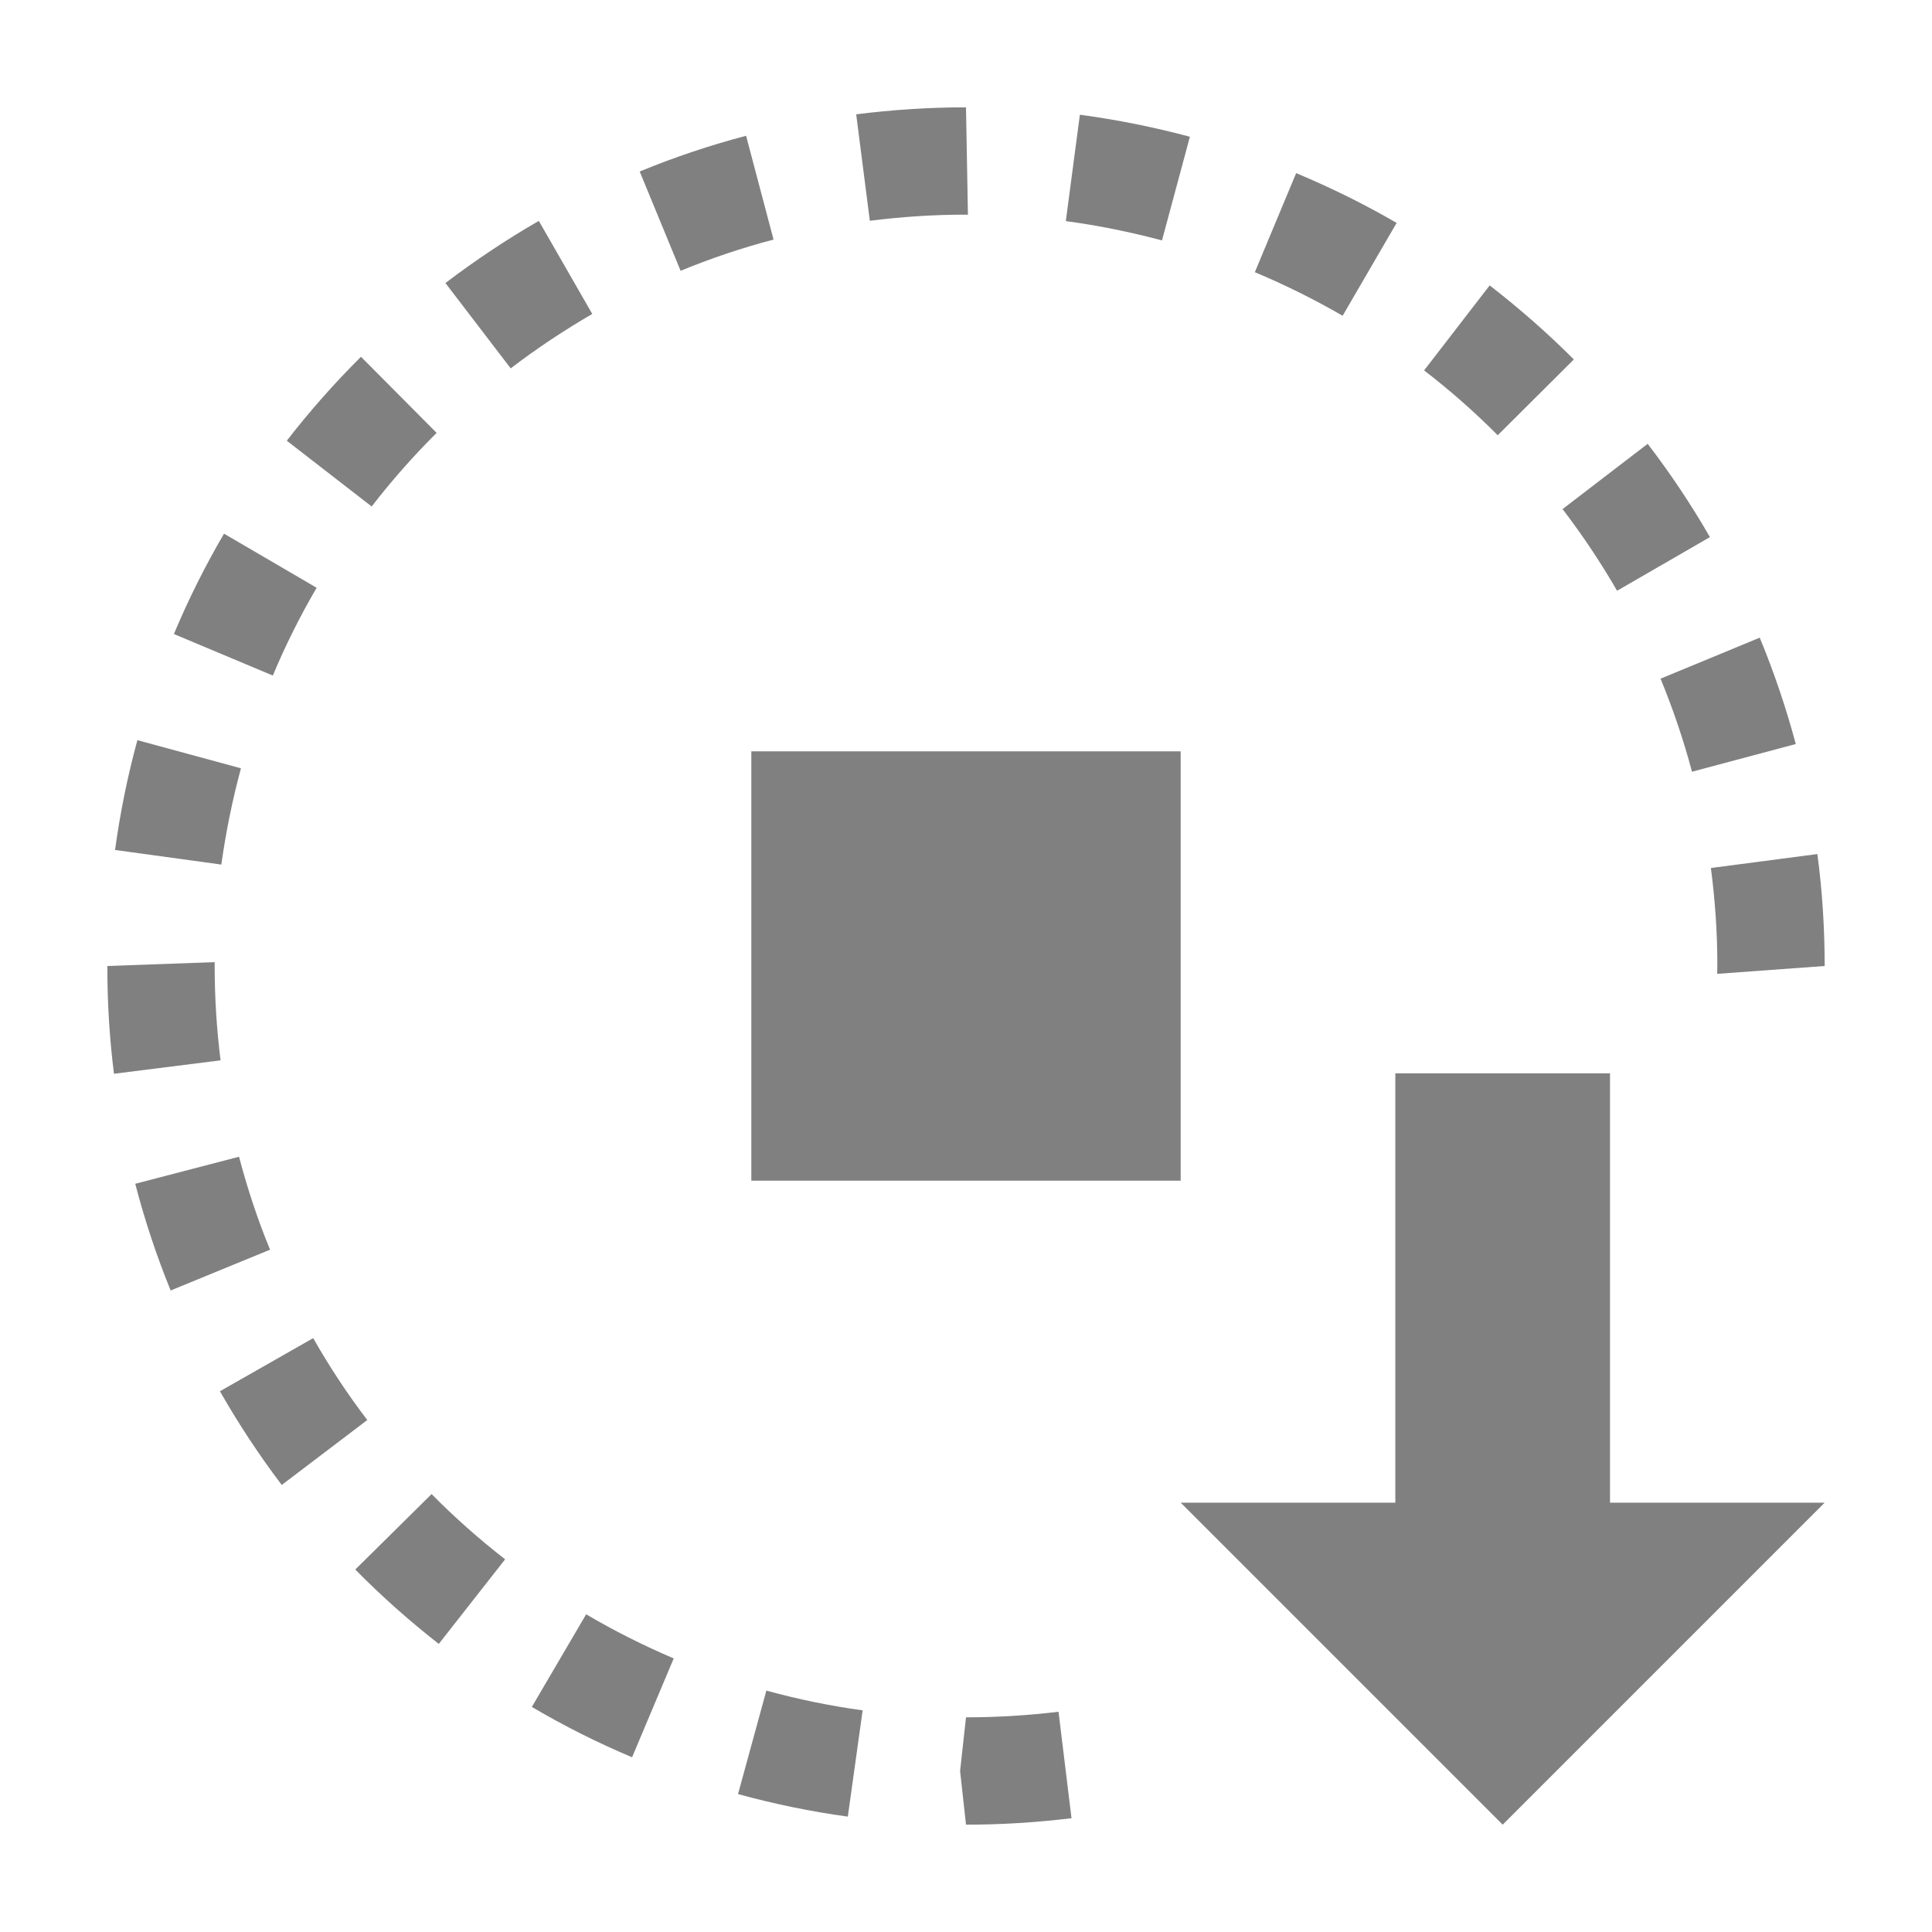 <?xml version="1.0" encoding="utf-8"?>
<!-- Generator: Adobe Illustrator 22.1.0, SVG Export Plug-In . SVG Version: 6.00 Build 0)  -->
<svg version="1.1" id="toolbar" xmlns="http://www.w3.org/2000/svg" xmlns:xlink="http://www.w3.org/1999/xlink" x="0px" y="0px"
	 width="18px" height="18px" viewBox="0 0 18 18" style="enable-background:new 0 0 18 18;" xml:space="preserve">
<style type="text/css">
	.st0{fill:#FFFFFF;}
	.st1{fill:#808080;}
	.st2{fill:#636F80;}
	.st3{fill-rule:evenodd;clip-rule:evenodd;fill:#FFFFFF;}
	.st4{fill-rule:evenodd;clip-rule:evenodd;fill:#808080;}
	.st5{fill-rule:evenodd;clip-rule:evenodd;fill:#636F80;}
	.st6{fill:#F7931E;}
</style>
<g id="stop-all_disabled">
	<g>
		<g>
			<polygon class="st1" points="17,14 15,14 15,10 13,10 13,14 11,14 14,17 			"/>
		</g>
		<path class="st1" d="M9,17l-0.055-0.5L9,16c0.292,0,0.579-0.018,0.862-0.052l0.121,0.992C9.661,16.979,9.333,17,9,17z"/>
		<path class="st1" d="M7.899,16.925c-0.344-0.047-0.688-0.118-1.023-0.21l0.264-0.964c0.292,0.08,0.591,0.142,0.897,0.184
			L7.899,16.925z"/>
		<path class="st1" d="M5.889,16.372c-0.319-0.134-0.634-0.292-0.934-0.469l0.506-0.863c0.262,0.154,0.534,0.291,0.816,0.411
			L5.889,16.372z"/>
		<path class="st1" d="M4.088,15.316c-0.273-0.214-0.534-0.445-0.778-0.693l0.711-0.703c0.215,0.218,0.444,0.42,0.685,0.608
			L4.088,15.316z"/>
		<path class="st1" d="M2.625,13.835c-0.211-0.278-0.404-0.572-0.576-0.873l0.869-0.495c0.151,0.266,0.319,0.521,0.504,0.763
			L2.625,13.835z"/>
		<path class="st1" d="M1.59,12.023c-0.131-0.321-0.242-0.655-0.33-0.994l0.967-0.252c0.078,0.297,0.174,0.587,0.289,0.866
			L1.59,12.023z"/>
		<path class="st1" d="M1.062,10.004C1.02,9.675,1,9.34,1,9l1-0.036V9c0,0.298,0.019,0.591,0.055,0.879L1.062,10.004z"/>
		<path class="st1" d="M15.999,9.073L16,8.979c0-0.289-0.021-0.593-0.06-0.892l0.992-0.13C16.978,8.3,17,8.65,17,9L15.999,9.073z"/>
		<path class="st1" d="M2.062,8.055l-0.99-0.136c0.047-0.345,0.117-0.69,0.208-1.023l0.965,0.262
			C2.166,7.45,2.105,7.748,2.062,8.055z"/>
		<path class="st1" d="M15.764,7.19c-0.079-0.297-0.178-0.587-0.293-0.867l0.924-0.382c0.134,0.323,0.246,0.656,0.336,0.991
			L15.764,7.19z"/>
		<path class="st1" d="M2.542,6.294L1.62,5.907c0.134-0.319,0.291-0.634,0.467-0.935L2.95,5.476C2.797,5.738,2.66,6.011,2.542,6.294
			z"/>
		<path class="st1" d="M15.066,5.504c-0.153-0.265-0.323-0.519-0.508-0.761l0.793-0.608c0.211,0.275,0.406,0.567,0.58,0.869
			L15.066,5.504z"/>
		<path class="st1" d="M3.463,4.719L2.672,4.106C2.884,3.832,3.116,3.57,3.363,3.324l0.705,0.709
			C3.852,4.248,3.649,4.477,3.463,4.719z"/>
		<path class="st1" d="M13.954,4.055c-0.215-0.216-0.444-0.418-0.686-0.604l0.611-0.792c0.276,0.214,0.54,0.445,0.784,0.69
			L13.954,4.055z"/>
		<path class="st1" d="M4.758,3.432L4.15,2.637c0.276-0.21,0.568-0.405,0.87-0.579l0.498,0.867C5.254,3.078,4.999,3.248,4.758,3.432
			z"/>
		<path class="st1" d="M12.509,2.942c-0.263-0.152-0.536-0.288-0.818-0.406l0.385-0.923c0.32,0.134,0.636,0.289,0.936,0.464
			L12.509,2.942z"/>
		<path class="st1" d="M6.341,2.523L5.96,1.598c0.319-0.132,0.653-0.244,0.991-0.333l0.256,0.967C6.91,2.31,6.62,2.408,6.341,2.523z
			"/>
		<path class="st1" d="M10.826,2.24c-0.292-0.078-0.591-0.139-0.896-0.18l0.131-0.991c0.346,0.046,0.691,0.116,1.025,0.205
			L10.826,2.24z"/>
		<path class="st1" d="M8.104,2.057L7.977,1.065C8.312,1.023,8.653,1,9,1l0.018,1L8.979,2C8.696,2,8.396,2.02,8.104,2.057z"/>
		<rect x="7" y="7" class="st1" width="4" height="4"/>
	</g>
</g>
</svg>
